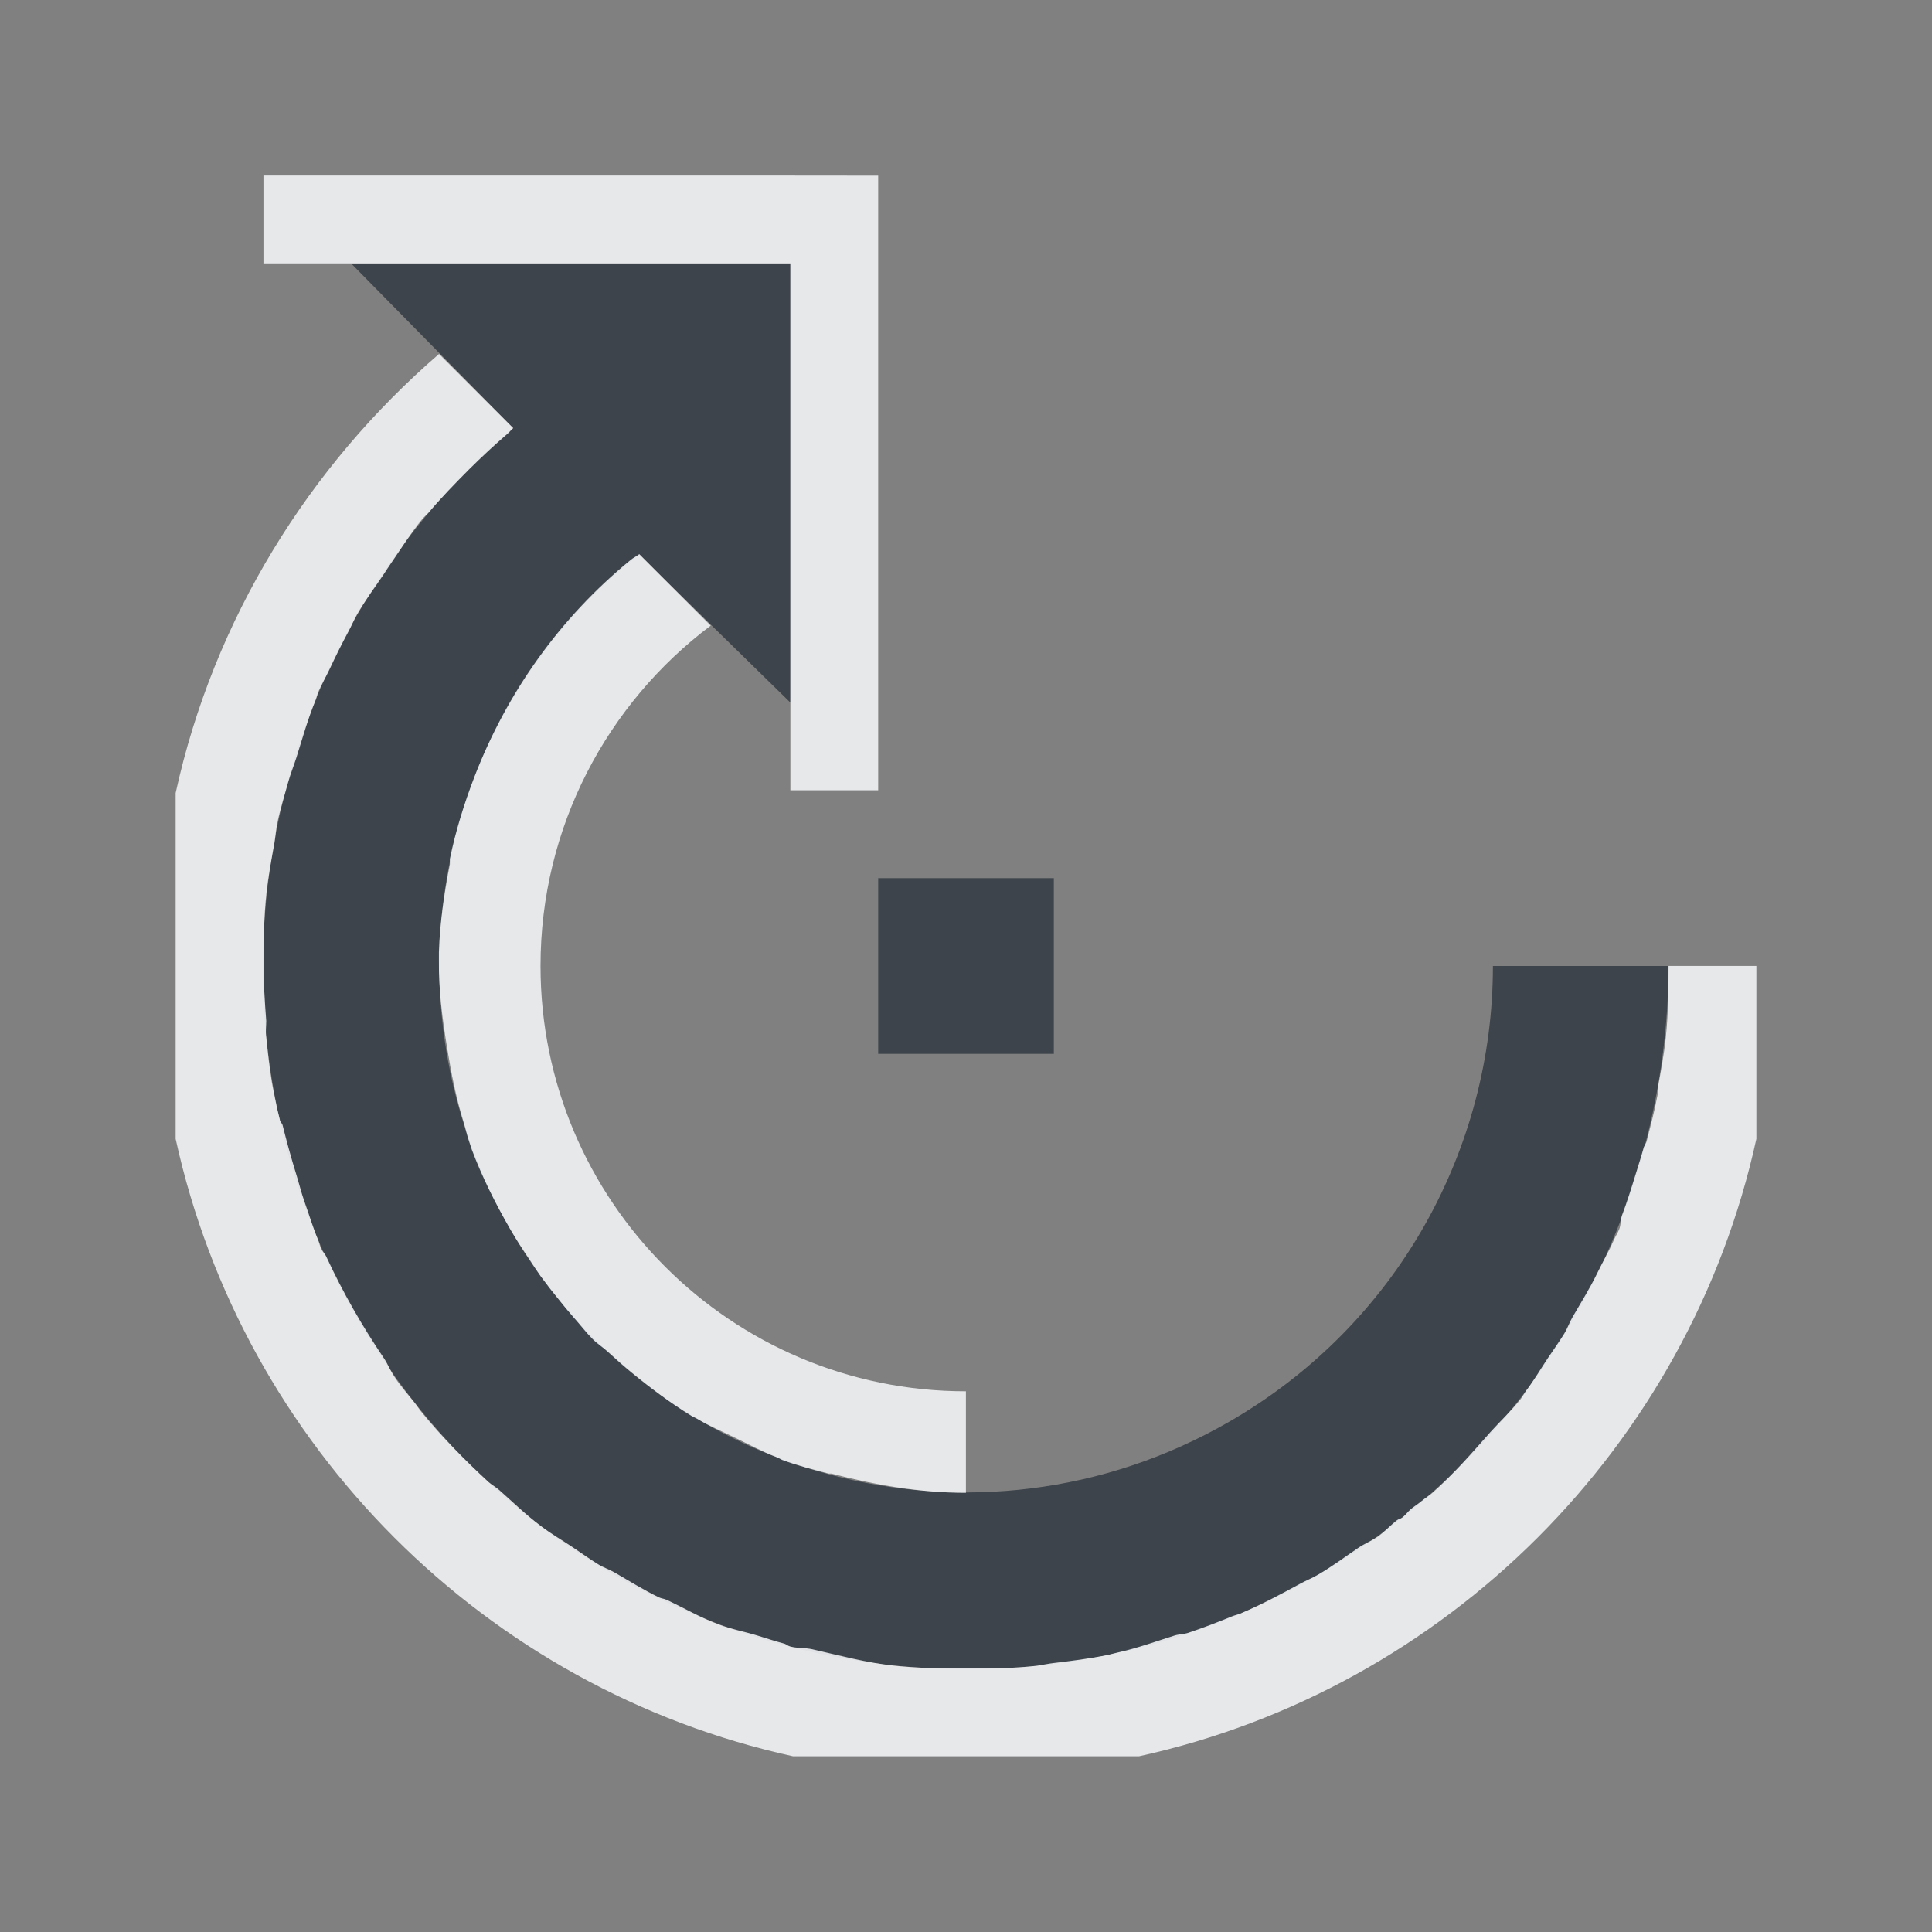 <?xml version="1.0" encoding="UTF-8" standalone="no"?>
<!-- Created with Inkscape (http://www.inkscape.org/) -->

<svg
   xmlns:dc="http://purl.org/dc/elements/1.1/"
   xmlns:cc="http://creativecommons.org/ns#"
   xmlns:rdf="http://www.w3.org/1999/02/22-rdf-syntax-ns#"
   xmlns:svg="http://www.w3.org/2000/svg"
   xmlns="http://www.w3.org/2000/svg"
   xmlns:sodipodi="http://sodipodi.sourceforge.net/DTD/sodipodi-0.dtd"
   xmlns:inkscape="http://www.inkscape.org/namespaces/inkscape"
   width="22"
   height="22"
   id="svg13094"
   version="1.1"
   inkscape:version="0.48.3.1 r9886"
   sodipodi:docname="object-rotate-right.svg">
  <rect width="100%" height="100%" fill="#808080" stroke="none"/>
  <sodipodi:namedview
     id="base"
     pagecolor="#ffffff"
     bordercolor="#666666"
     borderopacity="1.0"
     inkscape:pageopacity="0.0"
     inkscape:pageshadow="2"
     inkscape:zoom="32.000002"
     inkscape:cx="13.953937"
     inkscape:cy="12.126776"
     inkscape:document-units="px"
     inkscape:current-layer="layer1"
     showgrid="true"
     inkscape:snap-bbox="true"
     inkscape:bbox-paths="true"
     inkscape:bbox-nodes="true"
     inkscape:snap-bbox-edge-midpoints="true"
     inkscape:snap-bbox-midpoints="true"
     inkscape:object-paths="true"
     inkscape:snap-intersection-paths="true"
     inkscape:object-nodes="true"
     inkscape:snap-smooth-nodes="true"
     inkscape:snap-midpoints="true"
     inkscape:snap-object-midpoints="true"
     inkscape:snap-center="true"
     showguides="true"
     inkscape:guide-bbox="true"
     inkscape:window-width="1920"
     inkscape:window-height="1023"
     inkscape:window-x="-10"
     inkscape:window-y="35"
     inkscape:window-maximized="1"
     inkscape:snap-global="true"
     fit-margin-top="0"
     fit-margin-left="0"
     fit-margin-right="0"
     fit-margin-bottom="0"
     showborder="true"
     inkscape:showpageshadow="false">
    <inkscape:grid
       type="xygrid"
       id="grid3183"
       empspacing="5"
       visible="true"
       enabled="true"
       snapvisiblegridlinesonly="true"
       originx="9.5192791e-05px"
       originy="11px" />
  </sodipodi:namedview>
  <defs
     id="defs13096" />
  <g
     transform="translate(9398.616,-4991.879)"
     id="layer1"
     inkscape:groupmode="layer"
     inkscape:label="Camada 1">
    <path
       style="fill:#27303a;fill-opacity:0.753;fill-rule:nonzero;stroke:none"
       d="m -9389.616,4994.879 0,5 -1.469,-1.438 -0.25,-0.25 c -2.308,1.813 -2.98,5.07 -1.469,7.688 1.657,2.87 5.318,3.844 8.188,2.188 1.923,-1.11 3.001,-3.118 3,-5.188 l 2,0 c -0.01,2.764 -1.436,5.457 -4,6.938 -3.826,2.209 -8.728,0.889 -10.938,-2.938 -1.968,-3.408 -1.127,-7.673 1.781,-10.125 l -1.844,-1.875 z m 3,7 0,1 0,1 -2,0 0,-2 1,0 z"
       id="path2997"
       inkscape:connector-curvature="0"
       sodipodi:nodetypes="ccccssccsscccccccccc" />
    <path
       style="color:#000000;fill:#f1f3f5;fill-opacity:0.903;fill-rule:nonzero;stroke:none;stroke-width:2;marker:none;visibility:visible;display:inline;overflow:visible;enable-background:accumulate"
       d="m -9388.616,4993.879 0,1 0,0.062 0,2.031 0,1.156 0,2.75 -1,0 0,-5.812 0,-0.188 -2.5,0 -3.5,0 0,-1 6,0 0.031,0 z m -5,2.031 0.844,0.844 c -0.023,0.019 -0.04,0.043 -0.062,0.062 -0.15,0.129 -0.298,0.267 -0.438,0.406 -0.161,0.162 -0.323,0.327 -0.469,0.5 -0.01,0.011 -0.022,0.02 -0.031,0.031 -0.01,0.011 -0.022,0.02 -0.031,0.031 -0.138,0.168 -0.252,0.353 -0.375,0.531 -0.022,0.031 -0.041,0.062 -0.062,0.094 -0.107,0.16 -0.217,0.303 -0.312,0.469 -0.035,0.06 -0.06,0.126 -0.094,0.188 -0.076,0.141 -0.151,0.292 -0.219,0.438 -0.04,0.085 -0.088,0.163 -0.125,0.25 -0.013,0.03 -0.019,0.063 -0.031,0.094 -0.088,0.215 -0.15,0.435 -0.219,0.656 -0.03,0.095 -0.068,0.186 -0.094,0.281 -0.043,0.158 -0.092,0.307 -0.125,0.469 -0.015,0.07 -0.019,0.148 -0.031,0.219 -0.034,0.192 -0.074,0.397 -0.094,0.594 -0.026,0.249 -0.029,0.499 -0.031,0.75 -10e-5,0.011 0,0.021 0,0.031 0,0.219 0.014,0.437 0.031,0.656 0,0.062 -0.01,0.126 0,0.188 0.017,0.168 0.035,0.333 0.062,0.5 0.017,0.102 0.042,0.212 0.062,0.312 0.01,0.042 0.022,0.083 0.031,0.125 0,0.022 0.026,0.041 0.031,0.062 0.048,0.191 0.098,0.375 0.156,0.562 0.032,0.102 0.058,0.211 0.094,0.312 0.052,0.144 0.097,0.297 0.156,0.438 0.013,0.031 0.018,0.063 0.031,0.094 0.015,0.034 0.047,0.059 0.062,0.094 0.188,0.406 0.407,0.788 0.656,1.156 0.047,0.07 0.076,0.151 0.125,0.219 0.065,0.099 0.145,0.188 0.219,0.281 0.033,0.041 0.06,0.085 0.094,0.125 0.231,0.281 0.488,0.539 0.75,0.781 0.039,0.034 0.087,0.06 0.125,0.094 0.157,0.139 0.303,0.281 0.469,0.406 0.12,0.092 0.249,0.165 0.375,0.25 0.092,0.062 0.187,0.13 0.281,0.188 0.059,0.037 0.127,0.059 0.188,0.094 0.164,0.095 0.331,0.199 0.5,0.281 0.028,0.015 0.065,0.017 0.094,0.031 0.202,0.095 0.385,0.203 0.594,0.281 0.14,0.053 0.293,0.08 0.438,0.125 0.102,0.032 0.209,0.066 0.312,0.094 0.022,0.01 0.04,0.025 0.062,0.031 0.08,0.021 0.169,0.013 0.25,0.031 0.314,0.071 0.617,0.154 0.938,0.188 0.269,0.028 0.541,0.031 0.812,0.031 0.268,6e-4 0.544,0 0.812,-0.031 0.062,-0.01 0.126,-0.024 0.188,-0.031 0.214,-0.026 0.412,-0.05 0.625,-0.094 0.043,-0.01 0.082,-0.022 0.125,-0.031 0.206,-0.046 0.421,-0.124 0.625,-0.188 0.05,-0.016 0.107,-0.015 0.156,-0.031 0.168,-0.056 0.334,-0.12 0.5,-0.188 0.03,-0.012 0.064,-0.019 0.094,-0.031 0.236,-0.1 0.458,-0.219 0.688,-0.344 0.061,-0.033 0.127,-0.059 0.188,-0.094 0.165,-0.095 0.313,-0.207 0.469,-0.312 0.07,-0.047 0.149,-0.079 0.219,-0.125 0.079,-0.057 0.142,-0.128 0.219,-0.188 0.018,-0.014 0.044,-0.017 0.062,-0.031 0.035,-0.027 0.061,-0.065 0.094,-0.094 0.04,-0.033 0.085,-0.06 0.125,-0.094 0.04,-0.034 0.086,-0.059 0.125,-0.094 0.239,-0.212 0.447,-0.452 0.656,-0.688 0.113,-0.126 0.239,-0.242 0.344,-0.375 0.023,-0.029 0.041,-0.063 0.062,-0.094 0.09,-0.118 0.168,-0.252 0.25,-0.375 0.063,-0.093 0.128,-0.185 0.188,-0.281 0.036,-0.059 0.059,-0.128 0.094,-0.188 0.096,-0.166 0.197,-0.326 0.281,-0.5 0.062,-0.128 0.132,-0.244 0.188,-0.375 0.018,-0.042 0.046,-0.083 0.062,-0.125 0.02,-0.049 0.015,-0.106 0.031,-0.156 0.058,-0.153 0.108,-0.313 0.156,-0.469 0.032,-0.105 0.065,-0.206 0.094,-0.312 0.01,-0.022 0.025,-0.041 0.031,-0.062 0.045,-0.176 0.092,-0.351 0.125,-0.531 0,-0.021 0,-0.042 0,-0.062 0.036,-0.2 0.073,-0.391 0.094,-0.594 0.028,-0.269 0.031,-0.541 0.031,-0.812 l 1,0 0,1.969 c -0.767,3.5 -3.531,6.264 -7.031,7.031 l -3.938,0 c -3.501,-0.767 -6.264,-3.531 -7.031,-7.031 l 0,-3.938 c 0.434,-1.98 1.517,-3.72 3,-5 z m 2.281,2.281 0.25,0.25 0.562,0.562 c -1.176,0.884 -1.938,2.291 -1.938,3.875 0,2.675 2.169,4.844 4.844,4.844 l 0,1.156 c -0.515,2e-4 -1.036,-0.089 -1.531,-0.219 -0.01,0 -0.021,0 -0.031,0 -0.185,-0.049 -0.351,-0.089 -0.531,-0.156 -0.021,-0.01 -0.041,-0.023 -0.062,-0.031 -0.162,-0.062 -0.314,-0.144 -0.469,-0.219 -0.151,-0.074 -0.292,-0.132 -0.438,-0.219 -0.02,-0.012 -0.042,-0.019 -0.062,-0.031 -0.235,-0.143 -0.473,-0.323 -0.688,-0.5 -0.085,-0.07 -0.169,-0.144 -0.25,-0.219 -0.061,-0.056 -0.129,-0.097 -0.188,-0.156 -0.078,-0.078 -0.145,-0.168 -0.219,-0.25 -0.054,-0.061 -0.105,-0.124 -0.156,-0.188 -0.075,-0.091 -0.149,-0.186 -0.219,-0.281 -0.042,-0.059 -0.085,-0.127 -0.125,-0.188 -0.078,-0.115 -0.149,-0.223 -0.219,-0.344 -0.172,-0.298 -0.321,-0.595 -0.438,-0.906 -0.011,-0.031 -0.02,-0.063 -0.031,-0.094 -0.025,-0.071 -0.04,-0.147 -0.062,-0.219 -0.086,-0.273 -0.143,-0.566 -0.188,-0.844 -0.055,-0.34 -0.098,-0.66 -0.094,-1 10e-5,-0.01 -2e-4,-0.021 0,-0.031 4e-4,-0.02 -6e-4,-0.042 0,-0.062 0.01,-0.33 0.062,-0.678 0.125,-1 0,-0.02 0,-0.043 0,-0.062 0.067,-0.325 0.164,-0.633 0.281,-0.938 0.364,-0.943 0.96,-1.799 1.781,-2.469 0.029,-0.024 0.065,-0.039 0.094,-0.062 z"
       id="path3003"
       inkscape:connector-curvature="0"
       sodipodi:nodetypes="cccccccccccccccccccccccccccccccccccccccccccccccccccccccccccccccsssccccscccccscccccscccccccccccccccscccccccccccsccccccccccccccccccccccccccccc" />
  </g>
</svg>
